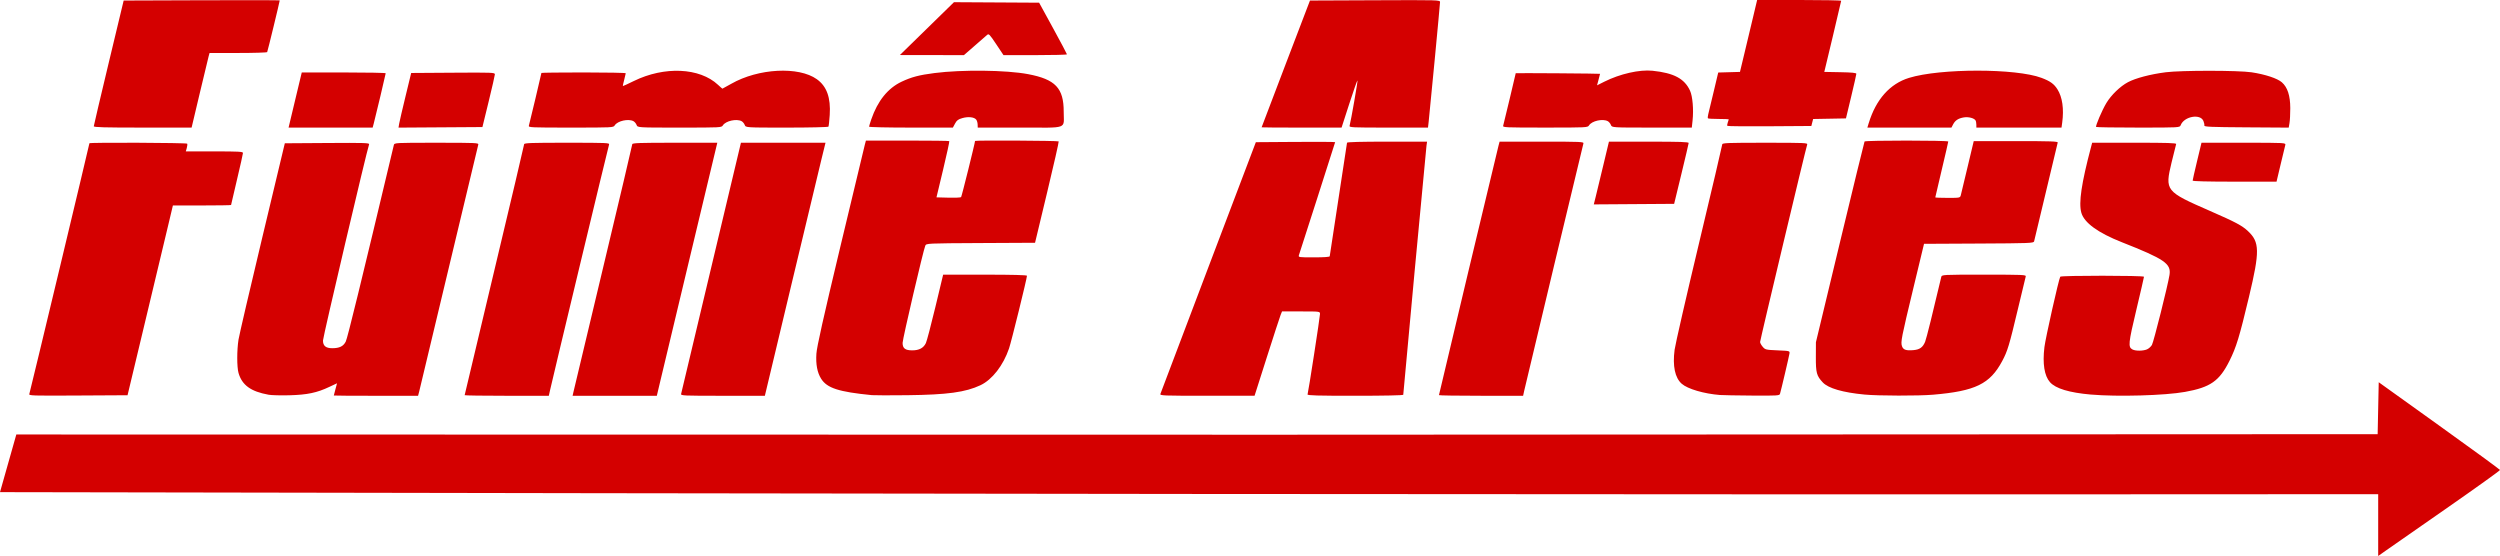 <?xml version="1.0" encoding="UTF-8" standalone="no"?>
<!-- Created with Inkscape (http://www.inkscape.org/) -->

<svg
   version="1.1"
   id="svg2"
   width="250"
   height="55.597"
   viewBox="0 0 250 55.597"
   sodipodi:docname="logo.svg"
   inkscape:version="1.1.2 (0a00cf5339, 2022-02-04)"
   xmlns:inkscape="http://www.inkscape.org/namespaces/inkscape"
   xmlns:sodipodi="http://sodipodi.sourceforge.net/DTD/sodipodi-0.dtd"
   xmlns="http://www.w3.org/2000/svg"
   xmlns:svg="http://www.w3.org/2000/svg">
  <defs
     id="defs6" />
  <sodipodi:namedview
     id="namedview4"
     pagecolor="#505050"
     bordercolor="#eeeeee"
     borderopacity="1"
     inkscape:pageshadow="0"
     inkscape:pageopacity="0"
     inkscape:pagecheckerboard="0"
     showgrid="false"
     inkscape:zoom="2"
     inkscape:cx="54.75"
     inkscape:cy="51"
     inkscape:window-width="1366"
     inkscape:window-height="699"
     inkscape:window-x="0"
     inkscape:window-y="0"
     inkscape:window-maximized="1"
     inkscape:current-layer="g8" />
  <g
     inkscape:groupmode="layer"
     inkscape:label="Image"
     id="g8"
     transform="translate(-12.825,27.426)">
    <path
       style="fill:#d40000;stroke-width:0.108"
       d="M 250.644,25.082 V 21.992 C 171.37,22.053 92.098,21.943 12.825,21.788 l 1.632,-5.765 125.872,0.022 110.261,-0.054 0.054,-2.597 0.054,-2.597 6.05,4.338 c 3.328,2.386 6.062,4.382 6.077,4.436 0.014,0.053 -2.373,1.765 -5.305,3.805 -2.932,2.039 -5.679,3.952 -6.104,4.252 l -0.772,0.544 z M 15.759,11.965 c 0.069,-0.181 6.007,-24.956 6.007,-25.064 0,-0.095 9.718,-0.055 9.777,0.04 0.032,0.051 0.013,0.246 -0.04,0.433 l -0.097,0.34 h 2.858 c 2.414,0 2.858,0.024 2.858,0.156 0,0.086 -0.268,1.281 -0.595,2.656 -0.327,1.375 -0.595,2.522 -0.595,2.548 0,0.026 -1.309,0.047 -2.909,0.047 h -2.909 l -0.391,1.649 C 29.507,-4.324 28.487,-0.054 27.455,4.258 l -1.875,7.84 -4.947,0.028 c -4.671,0.027 -4.943,0.018 -4.874,-0.161 z m 23.912,0.079 C 37.908,11.726 37.025,11.084 36.677,9.868 36.508,9.275 36.508,7.596 36.677,6.529 36.748,6.083 37.818,1.484 39.056,-3.69 l 2.251,-9.408 4.245,-0.028 c 3.722,-0.025 4.237,-0.009 4.183,0.133 -0.213,0.554 -4.612,19.269 -4.612,19.619 0,0.533 0.284,0.769 0.927,0.769 0.722,0 1.11,-0.19 1.35,-0.661 0.172,-0.337 1.512,-5.813 4.806,-19.642 0.058,-0.243 0.058,-0.243 4.28,-0.243 3.97,0 4.219,0.011 4.167,0.189 -0.03,0.104 -1.35,5.615 -2.932,12.246 C 56.141,5.915 54.798,11.524 54.739,11.747 l -0.108,0.406 h -4.213 c -2.317,0 -4.213,-0.012 -4.212,-0.027 7.57e-4,-0.015 0.073,-0.295 0.161,-0.622 0.088,-0.327 0.16,-0.598 0.161,-0.602 7.57e-4,-0.004 -0.342,0.156 -0.762,0.357 -1.237,0.589 -2.215,0.795 -3.994,0.842 -0.862,0.023 -1.808,-0.002 -2.101,-0.055 z m 19.619,0.048 c 0,-0.033 1.338,-5.659 2.974,-12.502 1.636,-6.843 2.974,-12.509 2.974,-12.592 0,-0.126 0.698,-0.15 4.283,-0.15 4.035,0 4.279,0.011 4.209,0.189 -0.067,0.171 -5.641,23.375 -5.91,24.601 l -0.113,0.514 h -4.208 c -2.315,0 -4.208,-0.027 -4.208,-0.06 z m 10.873,-0.292 c 0.042,-0.193 1.384,-5.819 2.982,-12.502 1.598,-6.683 2.906,-12.218 2.906,-12.3 0,-0.125 0.703,-0.15 4.252,-0.15 h 4.252 L 81.818,-1.716 C 80.314,4.573 78.953,10.266 78.795,10.936 l -0.288,1.217 h -4.211 -4.211 z m 10.774,0.162 c 0.025,-0.104 1.381,-5.797 3.013,-12.651 l 2.968,-12.461 4.229,-0.001 4.229,-0.001 -0.404,1.649 c -0.222,0.907 -1.587,6.6 -3.033,12.652 L 89.311,12.152 h -4.21 c -3.954,0 -4.207,-0.011 -4.165,-0.189 z m 19.066,0.125 c -3.303,-0.323 -4.476,-0.703 -5.065,-1.64 -0.387,-0.616 -0.543,-1.437 -0.473,-2.505 0.044,-0.686 0.674,-3.501 2.398,-10.715 1.286,-5.381 2.386,-9.967 2.446,-10.19 l 0.108,-0.406 h 4.141 c 2.278,0 4.165,0.024 4.195,0.054 0.029,0.029 -0.247,1.307 -0.614,2.839 l -0.667,2.785 1.19,0.031 c 0.655,0.017 1.228,-0.007 1.273,-0.054 0.062,-0.064 1.395,-5.431 1.395,-5.618 0,-0.076 8.317,-0.031 8.364,0.045 0.028,0.045 -0.493,2.344 -1.157,5.109 l -1.207,5.028 -5.436,0.028 c -5.436,0.028 -5.436,0.028 -5.542,0.27 -0.196,0.449 -2.267,9.322 -2.267,9.714 0,0.545 0.26,0.747 0.965,0.747 0.689,0 1.131,-0.235 1.364,-0.727 0.093,-0.197 0.52,-1.817 0.948,-3.6 l 0.778,-3.242 h 4.191 c 2.734,0 4.191,0.038 4.191,0.109 0,0.261 -1.558,6.579 -1.792,7.267 -0.579,1.701 -1.686,3.126 -2.858,3.679 -1.493,0.704 -3.307,0.952 -7.299,0.999 -1.725,0.02 -3.331,0.018 -3.568,-0.006 z m 28.864,-0.125 c 0.033,-0.104 2.194,-5.81 4.801,-12.679 l 4.741,-12.49 3.965,-0.028 c 2.181,-0.016 3.965,-0.004 3.965,0.025 0,0.029 -0.797,2.524 -1.77,5.543 -0.974,3.02 -1.804,5.6 -1.846,5.734 -0.075,0.243 -0.075,0.243 1.5,0.243 1.029,0 1.575,-0.039 1.575,-0.114 0,-0.063 0.389,-2.618 0.865,-5.678 0.476,-3.061 0.865,-5.613 0.865,-5.672 0,-0.069 1.436,-0.107 4.002,-0.107 h 4.002 l -0.058,0.406 c -0.056,0.386 -2.323,24.697 -2.323,24.906 0,0.06 -1.931,0.1 -4.809,0.1 -3.801,0 -4.799,-0.028 -4.76,-0.135 0.078,-0.217 1.243,-7.755 1.243,-8.04 0,-0.259 0,-0.259 -1.898,-0.259 h -1.898 l -0.142,0.351 c -0.078,0.193 -0.696,2.09 -1.373,4.215 l -1.231,3.864 -4.738,0.002 c -4.464,0.002 -4.735,-0.009 -4.678,-0.187 z m 27.853,0.127 c 0,-0.071 5.789,-24.312 5.956,-24.944 l 0.108,-0.406 h 4.22 c 3.97,0 4.217,0.011 4.161,0.189 -0.068,0.217 -5.746,23.93 -5.916,24.709 l -0.113,0.514 h -4.208 c -2.315,0 -4.208,-0.028 -4.208,-0.063 z m 28.115,-0.013 c -1.613,-0.127 -3.244,-0.605 -3.837,-1.126 -0.679,-0.596 -0.925,-1.775 -0.712,-3.405 0.069,-0.529 1.17,-5.329 2.445,-10.666 1.276,-5.338 2.319,-9.778 2.319,-9.867 0,-0.142 0.542,-0.163 4.283,-0.163 4.035,0 4.279,0.011 4.209,0.189 -0.119,0.306 -4.707,19.543 -4.707,19.736 0,0.097 0.117,0.312 0.261,0.479 0.251,0.292 0.308,0.305 1.487,0.357 1.226,0.054 1.226,0.054 1.188,0.324 -0.037,0.264 -0.833,3.653 -0.947,4.028 -0.053,0.174 -0.271,0.188 -2.78,0.17 -1.498,-0.01 -2.942,-0.036 -3.21,-0.057 z m 14.436,-0.046 c -2.167,-0.206 -3.619,-0.628 -4.166,-1.212 -0.621,-0.662 -0.701,-0.957 -0.694,-2.559 l 0.006,-1.46 2.403,-9.991 c 1.322,-5.495 2.429,-10.033 2.46,-10.084 0.076,-0.122 8.371,-0.12 8.371,0.002 0,0.052 -0.292,1.319 -0.649,2.816 -0.357,1.497 -0.649,2.744 -0.649,2.771 0,0.027 0.559,0.049 1.242,0.049 1.242,0 1.242,0 1.317,-0.297 0.042,-0.164 0.348,-1.441 0.681,-2.839 l 0.605,-2.541 h 4.214 c 3.457,0 4.209,0.026 4.184,0.144 -0.065,0.311 -2.31,9.707 -2.362,9.884 -0.051,0.175 -0.434,0.19 -5.531,0.216 l -5.476,0.028 -1.055,4.38 c -1.218,5.056 -1.294,5.443 -1.148,5.861 0.125,0.36 0.422,0.458 1.173,0.386 0.607,-0.058 0.91,-0.279 1.139,-0.829 0.122,-0.291 0.801,-3.019 1.612,-6.472 0.057,-0.243 0.057,-0.243 4.28,-0.243 3.97,0 4.219,0.011 4.168,0.189 -0.03,0.104 -0.377,1.544 -0.77,3.199 -0.882,3.709 -1.043,4.244 -1.584,5.256 -1.223,2.289 -2.684,3 -6.905,3.36 -1.472,0.126 -5.486,0.117 -6.867,-0.014 z m 22.654,0.002 c -2.18,-0.191 -3.543,-0.604 -4.104,-1.243 -0.563,-0.641 -0.754,-1.849 -0.554,-3.504 0.111,-0.918 1.433,-6.797 1.583,-7.04 0.082,-0.132 8.374,-0.128 8.374,0.003 0,0.055 -0.344,1.543 -0.764,3.305 -0.802,3.365 -0.838,3.727 -0.39,3.966 0.305,0.163 1.046,0.16 1.446,-0.005 0.174,-0.072 0.399,-0.272 0.502,-0.446 0.171,-0.29 1.59,-5.945 1.757,-7.001 0.178,-1.128 -0.484,-1.582 -4.767,-3.272 -2.388,-0.942 -3.77,-1.95 -4.05,-2.952 -0.278,-0.997 0.01,-2.942 0.977,-6.591 l 0.107,-0.406 h 4.225 c 3.335,0 4.214,0.028 4.173,0.135 -0.028,0.074 -0.235,0.905 -0.459,1.845 -0.673,2.823 -0.62,2.89 3.84,4.839 2.556,1.117 3.204,1.461 3.793,2.012 1.186,1.109 1.201,2.008 0.111,6.578 -0.955,4.006 -1.271,5.041 -1.957,6.412 -1.008,2.014 -1.9,2.636 -4.434,3.095 -2.01,0.364 -6.759,0.499 -9.408,0.267 z M 172.4,-7.771 c 0.108,-0.432 0.449,-1.844 0.757,-3.137 l 0.562,-2.352 h 3.99 c 3.124,0 3.988,0.029 3.982,0.135 -0.005,0.074 -0.333,1.473 -0.73,3.109 l -0.722,2.974 -4.017,0.028 -4.017,0.028 z m 59.69,-1.595 c 0,-0.059 0.199,-0.935 0.442,-1.946 l 0.442,-1.84 h 4.221 c 4.221,0 4.221,0 4.156,0.243 -0.036,0.134 -0.247,1.01 -0.469,1.946 l -0.404,1.703 h -4.194 c -2.691,0 -4.194,-0.038 -4.194,-0.107 z M 22.203,-14.801 c 0.003,-0.074 0.676,-2.933 1.496,-6.353 l 1.492,-6.218 7.803,-0.028 c 4.292,-0.015 7.803,-0.009 7.803,0.013 0,0.116 -1.21,5.096 -1.256,5.171 -0.03,0.048 -1.339,0.088 -2.908,0.088 h -2.854 l -0.096,0.351 c -0.053,0.193 -0.456,1.872 -0.897,3.731 l -0.801,3.379 -4.893,2.16e-4 c -3.845,1.08e-4 -4.892,-0.029 -4.888,-0.135 z M 41.817,-15.233 c 0.074,-0.312 0.371,-1.553 0.659,-2.757 l 0.525,-2.19 h 4.197 c 2.308,0 4.197,0.036 4.196,0.081 -7.57e-4,0.088 -1.019,4.367 -1.196,5.028 l -0.109,0.406 h -4.203 -4.203 z m 10.927,0.163 c 0.039,-0.224 0.324,-1.453 0.635,-2.732 l 0.564,-2.325 4.187,-0.028 c 3.939,-0.027 4.187,-0.017 4.183,0.162 -0.003,0.105 -0.284,1.334 -0.625,2.732 l -0.621,2.541 -4.196,0.028 -4.196,0.028 z m 12.967,0.215 c 0.075,-0.25 1.255,-5.211 1.255,-5.276 0,-0.028 1.898,-0.05 4.217,-0.05 2.32,0 4.217,0.036 4.216,0.081 -7.57e-4,0.045 -0.072,0.346 -0.158,0.671 -0.086,0.324 -0.147,0.6 -0.134,0.612 0.013,0.012 0.504,-0.214 1.092,-0.503 3.055,-1.501 6.589,-1.344 8.426,0.376 0.226,0.212 0.425,0.385 0.441,0.385 0.016,0 0.415,-0.22 0.886,-0.489 2.704,-1.545 6.739,-1.759 8.557,-0.456 0.994,0.713 1.4,1.842 1.287,3.58 -0.038,0.587 -0.096,1.11 -0.128,1.162 -0.033,0.053 -1.903,0.096 -4.165,0.096 -4.105,0 -4.105,0 -4.206,-0.264 -0.055,-0.145 -0.197,-0.315 -0.315,-0.378 -0.505,-0.27 -1.593,-0.027 -1.871,0.418 -0.138,0.221 -0.207,0.224 -4.334,0.224 -4.194,0 -4.194,0 -4.294,-0.264 -0.055,-0.145 -0.197,-0.315 -0.315,-0.378 -0.505,-0.27 -1.593,-0.027 -1.871,0.418 -0.138,0.221 -0.207,0.224 -4.393,0.224 -4,0 -4.249,-0.011 -4.196,-0.189 z m 34.021,0.098 c 0,-0.05 0.099,-0.379 0.22,-0.73 0.636,-1.85 1.659,-3.12 3.035,-3.769 0.989,-0.466 1.755,-0.668 3.287,-0.864 2.763,-0.354 7.188,-0.303 9.358,0.109 2.733,0.518 3.566,1.396 3.563,3.755 -0.002,1.794 0.554,1.591 -4.364,1.591 l -4.232,-2.16e-4 -0.011,-0.321 c -0.006,-0.177 -0.072,-0.394 -0.146,-0.484 -0.206,-0.249 -0.789,-0.311 -1.371,-0.148 -0.428,0.12 -0.566,0.223 -0.742,0.55 l -0.216,0.402 -4.19,3.24e-4 c -2.305,1.09e-4 -4.19,-0.041 -4.19,-0.091 z m 39.254,0.064 c 1e-4,-0.015 1.088,-2.874 2.418,-6.353 l 2.418,-6.326 6.503,-0.028 c 6.425,-0.028 6.503,-0.025 6.503,0.187 0,0.221 -1.022,10.961 -1.139,11.979 l -0.066,0.568 h -3.946 c -3.707,0 -3.943,-0.011 -3.892,-0.189 0.131,-0.452 0.835,-4.487 0.79,-4.531 -0.027,-0.027 -0.397,1.024 -0.821,2.336 l -0.772,2.385 h -3.998 c -2.199,0 -3.998,-0.012 -3.998,-0.027 z m 24.156,-0.162 c 0.055,-0.184 1.256,-5.202 1.255,-5.248 -2e-5,-0.013 1.898,-0.01 4.217,0.006 2.32,0.016 4.217,0.041 4.216,0.054 -10e-4,0.014 -0.069,0.278 -0.151,0.588 l -0.15,0.564 0.719,-0.361 c 1.573,-0.789 3.526,-1.233 4.828,-1.098 2.138,0.222 3.199,0.786 3.754,1.998 0.255,0.556 0.368,1.887 0.252,2.967 l -0.077,0.718 h -3.995 c -3.995,0 -3.995,0 -4.095,-0.264 -0.055,-0.145 -0.197,-0.315 -0.315,-0.378 -0.505,-0.27 -1.593,-0.027 -1.871,0.418 -0.138,0.221 -0.207,0.224 -4.393,0.224 -4,0 -4.249,-0.011 -4.196,-0.189 z m 36.561,-0.27 c 0.718,-2.358 2.113,-3.923 4.02,-4.512 3.114,-0.962 10.702,-0.964 13.251,-0.003 0.869,0.327 1.249,0.601 1.595,1.147 0.493,0.777 0.663,1.965 0.476,3.327 l -0.069,0.502 h -4.257 -4.257 l -0.002,-0.297 c -0.001,-0.164 -0.038,-0.355 -0.083,-0.426 -0.145,-0.227 -0.702,-0.372 -1.154,-0.3 -0.56,0.09 -0.877,0.294 -1.087,0.699 l -0.167,0.323 h -4.204 -4.204 l 0.14,-0.46 z m 22.736,0.395 c -0.088,-0.088 0.591,-1.674 1.026,-2.398 0.478,-0.795 1.379,-1.666 2.151,-2.077 0.767,-0.409 2.252,-0.799 3.78,-0.994 1.552,-0.198 7.279,-0.195 8.589,0.004 1.365,0.207 2.58,0.609 3.025,1 0.567,0.497 0.839,1.333 0.842,2.583 0.001,0.565 -0.033,1.235 -0.077,1.488 l -0.079,0.461 -4.235,-0.028 c -3.58,-0.024 -4.23,-0.052 -4.202,-0.181 0.018,-0.084 -0.024,-0.29 -0.093,-0.457 -0.313,-0.755 -1.935,-0.455 -2.273,0.42 -0.094,0.243 -0.094,0.243 -4.242,0.243 -2.281,0 -4.177,-0.029 -4.212,-0.064 z m -36.874,-0.108 c -0.036,-0.037 -0.021,-0.186 0.035,-0.333 0.056,-0.146 0.101,-0.287 0.101,-0.313 0,-0.026 -0.454,-0.047 -1.009,-0.047 -0.555,0 -1.037,-0.028 -1.071,-0.061 -0.034,-0.034 -0.021,-0.216 0.027,-0.406 0.049,-0.189 0.293,-1.206 0.544,-2.26 l 0.455,-1.916 1.087,-0.031 1.087,-0.031 0.454,-1.892 c 0.25,-1.041 0.636,-2.659 0.859,-3.596 l 0.404,-1.703 h 4.204 c 2.312,0 4.202,0.036 4.2,0.081 -0.002,0.045 -0.383,1.663 -0.846,3.596 l -0.842,3.514 1.603,0.03 c 1.177,0.022 1.603,0.065 1.602,0.162 -10e-4,0.073 -0.234,1.106 -0.52,2.295 l -0.519,2.163 -1.641,0.03 -1.641,0.03 -0.09,0.349 -0.09,0.349 -4.164,0.028 c -2.29,0.016 -4.194,-0.002 -4.231,-0.038 z m -80.047,-9.726 2.703,-2.642 4.258,0.025 4.258,0.025 1.391,2.541 c 0.765,1.398 1.391,2.578 1.392,2.622 0.001,0.045 -1.426,0.081 -3.172,0.081 h -3.174 l -0.727,-1.091 c -0.662,-0.994 -0.743,-1.077 -0.909,-0.932 -0.1,0.088 -0.663,0.579 -1.252,1.091 l -1.07,0.932 -3.201,-0.005 -3.201,-0.005 z"
       id="path112"
       sodipodi:nodetypes="ccccccccsssscccssscssssscsscsscssscscsssssssscscscsscsssssscsssssscsscccssssccsccsssssssscssscssssscsscssscssssssssscssssssssscsssssscsscssssscssscssssssssssssssssssscsssssssscsssscsssssssssssssssssssssssscssssssssssscssscccssscssscsssscsssscssccsssscssscccssscscscccsssscsssssssssssssssssssscsssscccsssccsssscssccsssscssssscsccssscssssssscsssscsccssscccccsssssssscsssssssssssssscccsscscscscscccccssccccscscsssccccssscccc" />
  </g>
</svg>
